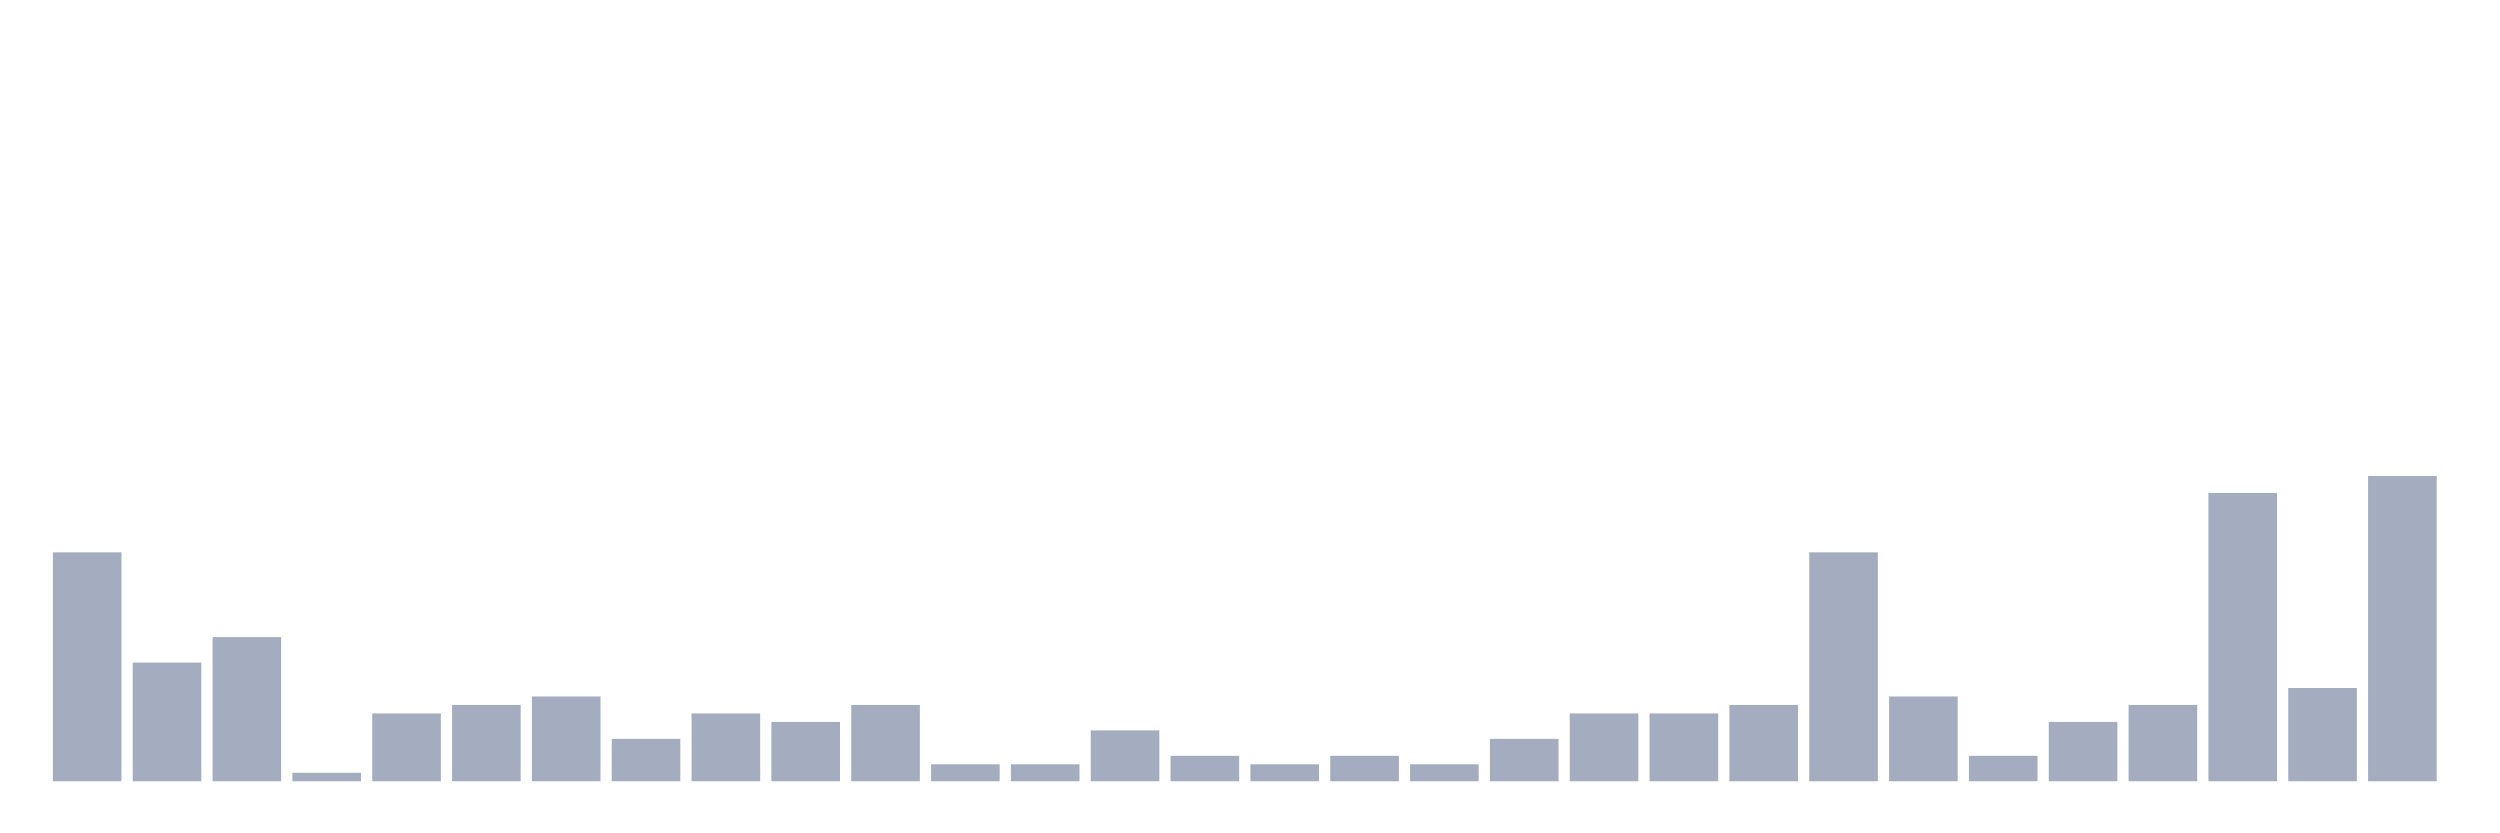 <svg xmlns="http://www.w3.org/2000/svg" viewBox="0 0 480 160"><g transform="translate(10,10)"><rect class="bar" x="0.153" width="13.175" y="96.047" height="43.953" fill="rgb(164,173,192)"></rect><rect class="bar" x="15.482" width="13.175" y="117.209" height="22.791" fill="rgb(164,173,192)"></rect><rect class="bar" x="30.81" width="13.175" y="112.326" height="27.674" fill="rgb(164,173,192)"></rect><rect class="bar" x="46.138" width="13.175" y="138.372" height="1.628" fill="rgb(164,173,192)"></rect><rect class="bar" x="61.466" width="13.175" y="126.977" height="13.023" fill="rgb(164,173,192)"></rect><rect class="bar" x="76.794" width="13.175" y="125.349" height="14.651" fill="rgb(164,173,192)"></rect><rect class="bar" x="92.123" width="13.175" y="123.721" height="16.279" fill="rgb(164,173,192)"></rect><rect class="bar" x="107.451" width="13.175" y="131.86" height="8.14" fill="rgb(164,173,192)"></rect><rect class="bar" x="122.779" width="13.175" y="126.977" height="13.023" fill="rgb(164,173,192)"></rect><rect class="bar" x="138.107" width="13.175" y="128.605" height="11.395" fill="rgb(164,173,192)"></rect><rect class="bar" x="153.436" width="13.175" y="125.349" height="14.651" fill="rgb(164,173,192)"></rect><rect class="bar" x="168.764" width="13.175" y="136.744" height="3.256" fill="rgb(164,173,192)"></rect><rect class="bar" x="184.092" width="13.175" y="136.744" height="3.256" fill="rgb(164,173,192)"></rect><rect class="bar" x="199.42" width="13.175" y="130.233" height="9.767" fill="rgb(164,173,192)"></rect><rect class="bar" x="214.748" width="13.175" y="135.116" height="4.884" fill="rgb(164,173,192)"></rect><rect class="bar" x="230.077" width="13.175" y="136.744" height="3.256" fill="rgb(164,173,192)"></rect><rect class="bar" x="245.405" width="13.175" y="135.116" height="4.884" fill="rgb(164,173,192)"></rect><rect class="bar" x="260.733" width="13.175" y="136.744" height="3.256" fill="rgb(164,173,192)"></rect><rect class="bar" x="276.061" width="13.175" y="131.86" height="8.14" fill="rgb(164,173,192)"></rect><rect class="bar" x="291.39" width="13.175" y="126.977" height="13.023" fill="rgb(164,173,192)"></rect><rect class="bar" x="306.718" width="13.175" y="126.977" height="13.023" fill="rgb(164,173,192)"></rect><rect class="bar" x="322.046" width="13.175" y="125.349" height="14.651" fill="rgb(164,173,192)"></rect><rect class="bar" x="337.374" width="13.175" y="96.047" height="43.953" fill="rgb(164,173,192)"></rect><rect class="bar" x="352.702" width="13.175" y="123.721" height="16.279" fill="rgb(164,173,192)"></rect><rect class="bar" x="368.031" width="13.175" y="135.116" height="4.884" fill="rgb(164,173,192)"></rect><rect class="bar" x="383.359" width="13.175" y="128.605" height="11.395" fill="rgb(164,173,192)"></rect><rect class="bar" x="398.687" width="13.175" y="125.349" height="14.651" fill="rgb(164,173,192)"></rect><rect class="bar" x="414.015" width="13.175" y="84.651" height="55.349" fill="rgb(164,173,192)"></rect><rect class="bar" x="429.344" width="13.175" y="122.093" height="17.907" fill="rgb(164,173,192)"></rect><rect class="bar" x="444.672" width="13.175" y="81.395" height="58.605" fill="rgb(164,173,192)"></rect></g></svg>